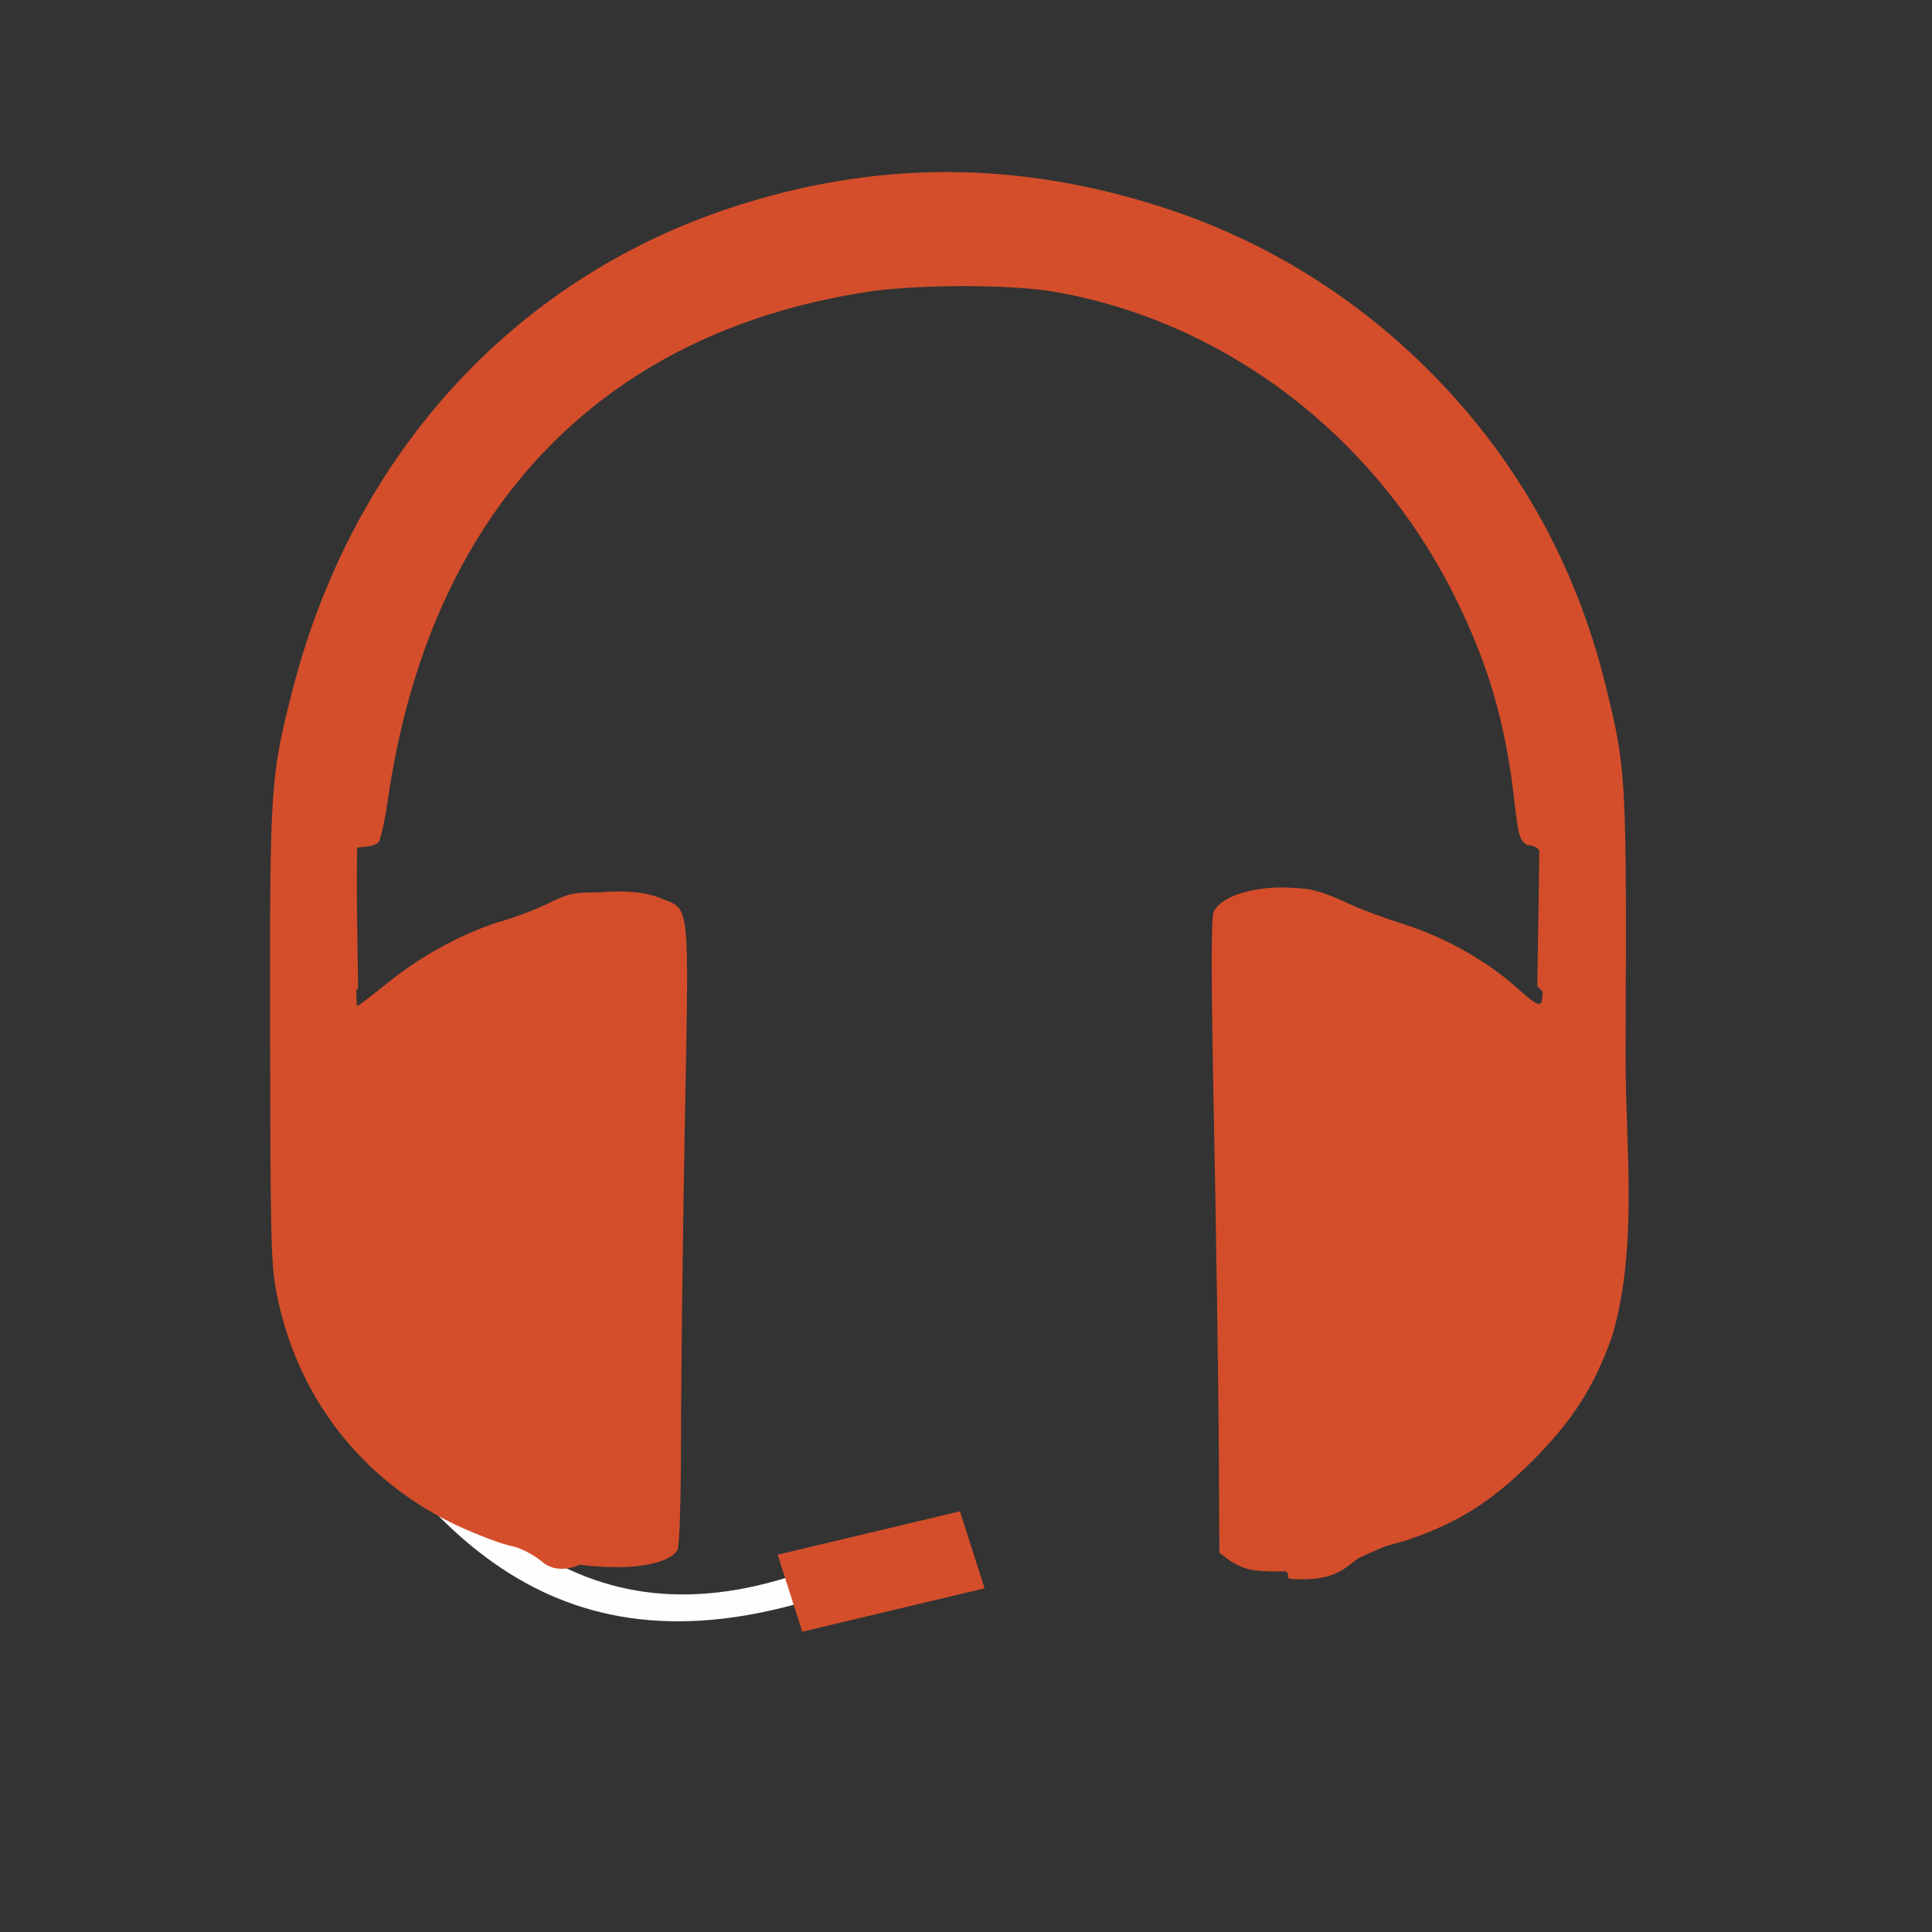 <?xml version="1.0" encoding="UTF-8"?>
<svg width="512" height="512" version="1.1" viewBox="0 0 512 512" xmlns="http://www.w3.org/2000/svg">
 <rect x="0" y="0" width="512" height="512" fill="#333333" stroke="none"/>
 <g transform="matrix(.888 0 0 .888 26.675 15.269)">
  <path d="m57.415 373.5 8.26-4.542c35 58.927 71.87 105.68 139.62 84.5l1.781 8.203c-78.969 21.448-116.44-29.437-149.66-88.161z" fill="#fefefe" fill-rule="evenodd" stroke-width="1.333"/>
  <g fill="#d44e2b">
   <path d="m253.04 34.156c-21.677-0.068-43.271 3.479-64.979 10.646-65.167 21.51-112.89 74.052-130.82 144.06-6.63 25.88-6.787 28.312-6.667 103.33 0.099 62.885 0.25 68.292 2.104 77.401 6.594 32.417 27.833 57.844 57.995 70.375 3.266 1.359 6.625 2.713 10.094 3.755 1.323 0.396 2.865 0.635 4.193 1.172 2.912 1.188 5.417 2.838 6.63 3.885 8.682 7.526 23.396-5.865 26.365-14.135 0.088-0.255 0.182-3.287 0.271-6.766-0.911-5.031-1.448-10.214-1.422-15.516l0.651-130.93c0.036-6.266 0.693-12.365 1.958-18.245l-1.99-1.87c-4.13-3.875-0.021-12.156-8.839-12.193-7.297-0.036-9.068 0.349-14.75 3.162-3.547 1.76-9.755 4.151-13.786 5.318-11 3.177-24.151 10.224-34.073 18.255-4.875 3.953-9.12 7.182-9.422 7.182-0.307 0-0.438-10.63-0.286-23.635l0.271-23.635 3.052-0.333c1.677-0.182 2.995-0.875 3.365-1.255 0.365-0.375 1.771-5.708 2.682-12.141 12.182-85.911 62.698-139.68 142.92-152.1 15.078-2.333 43.188-2.333 56.427 0 50.646 8.932 95.12 42.797 118.97 90.589 10.323 20.693 15.401 38.229 18.089 62.526 0.891 8.078 1.562 10.188 2.568 11.078 0.396 0.349 0.656 0.766 1.339 0.854 4.734 0.615 4.953 2.245 4.932 24.609-5e-3 11.5-0.427 21.547-0.927 22.339-0.719 1.135-2.208 0.266-7.031-4.099-8.958-8.104-21.813-15.37-33.953-19.193-5.74-1.807-12.859-4.432-15.813-5.844-10.422-4.979-18.646-7.339-25-1.406l-3.146 2.938 0.011 0.479c1.068 5.432 1.641 11.047 1.641 16.802v151.88c0 4.797-0.411 9.49-1.161 14.068 0.177 4.984 0.474 7.599 0.943 8.51 0.719 1.396 3.521 3.635 6.229 4.979 3.995 1.979-1.37 3.088 5.359 3.078 9.01-0.016 11.922-2.016 16.641-5.823 0.729-0.682 4.922-2.37 7.427-3.495 2.292-1.031 5.141-1.49 7.88-2.417 15.198-5.156 25.26-11.526 37.359-23.661 12.016-12.047 18.458-22.172 23.802-37.365 7.88-27.057 3.771-57.036 3.943-85.115 0.323-81.917 0.24-83.547-5.833-108.42-9.068-37.13-27.198-69.188-54.078-95.641-21.818-21.469-47.922-37.474-76.63-46.979-22.057-7.307-43.818-10.995-65.495-11.063z" stroke-width="1.333"/>
   <path d="m429.36 236.44-0.302 20.438-0.328 20.198 5.443 5.588c6.146 6.312 12.802 15.25 15.583 21.62 1.026 2.359 1.292 3.932 2.396 4.432 0.01 5e-3 0.021 0.01 0.026 0.01 5e-3 0 5e-3 0 5e-3 -5e-3 0.266-0.661 0.349-16.37 0.188-36.141l-0.297-36.141zm-374.97 0.432-0.198 11.938-0.089 24.229c-0.156 19.896 0.094 35.932 0.182 36.167 0.839 2.115 1.312-1.995 2.333-4.438 2.677-6.38 8.958-15.448 14.995-21.641l5.219-5.354-0.292-20.448-0.292-20.453zm296.89 10.792c-8.37 0.208-16.729 2.734-19.042 7.057-0.885 1.651-0.88 17.688 0.031 63.87 0.667 33.911 1.297 76.505 1.406 94.646l0.188 32.99 2.714 2.026c1.745 1.297 4.286 2.422 6.208 2.906l0.286 0.057c0.484 0.12 0.865 0.172 1.651 0.26 2.37 0.271 5.87 0.391 8.896 0.26 8.854-0.365 14.792-2.917 16-6.849 0.021-0.073 0.047-0.151 0.062-0.224 5e-3 -0.01 5e-3 -0.016 0.01-0.031 0.01-0.068 0.026-0.172 0.036-0.318 0.385-4.495 0.74-46.74 0.802-96.521l0.125-94.057-2.677-2.104c-3.672-2.891-10.188-4.13-16.698-3.969zm-195.97 1.188c-9.552-0.12-19.911 2.38-21.01 6.188-1.01 3.5-1.135 71.766-0.234 129.22 1.062 67.505 0.531 63.193 7.984 65.276 1.724 0.479 6.958 0.917 11.625 0.964 9.271 0.094 16.641-1.938 18.453-5.088 0.62-1.083 1.062-15.167 1.078-33.911 5e-3 -17.63 0.51-59.411 1.125-92.849 1.255-68.667 1.755-64.094-7.438-67.885-3.062-1.266-7.24-1.859-11.583-1.917z" fill-opacity=".996"/>
   <path d="m202.04 446.78 54.411-12.948 7.339 22.984-54.406 12.948z" fill-rule="evenodd" stroke-width="1.333"/>
  </g>
 </g>
</svg>
